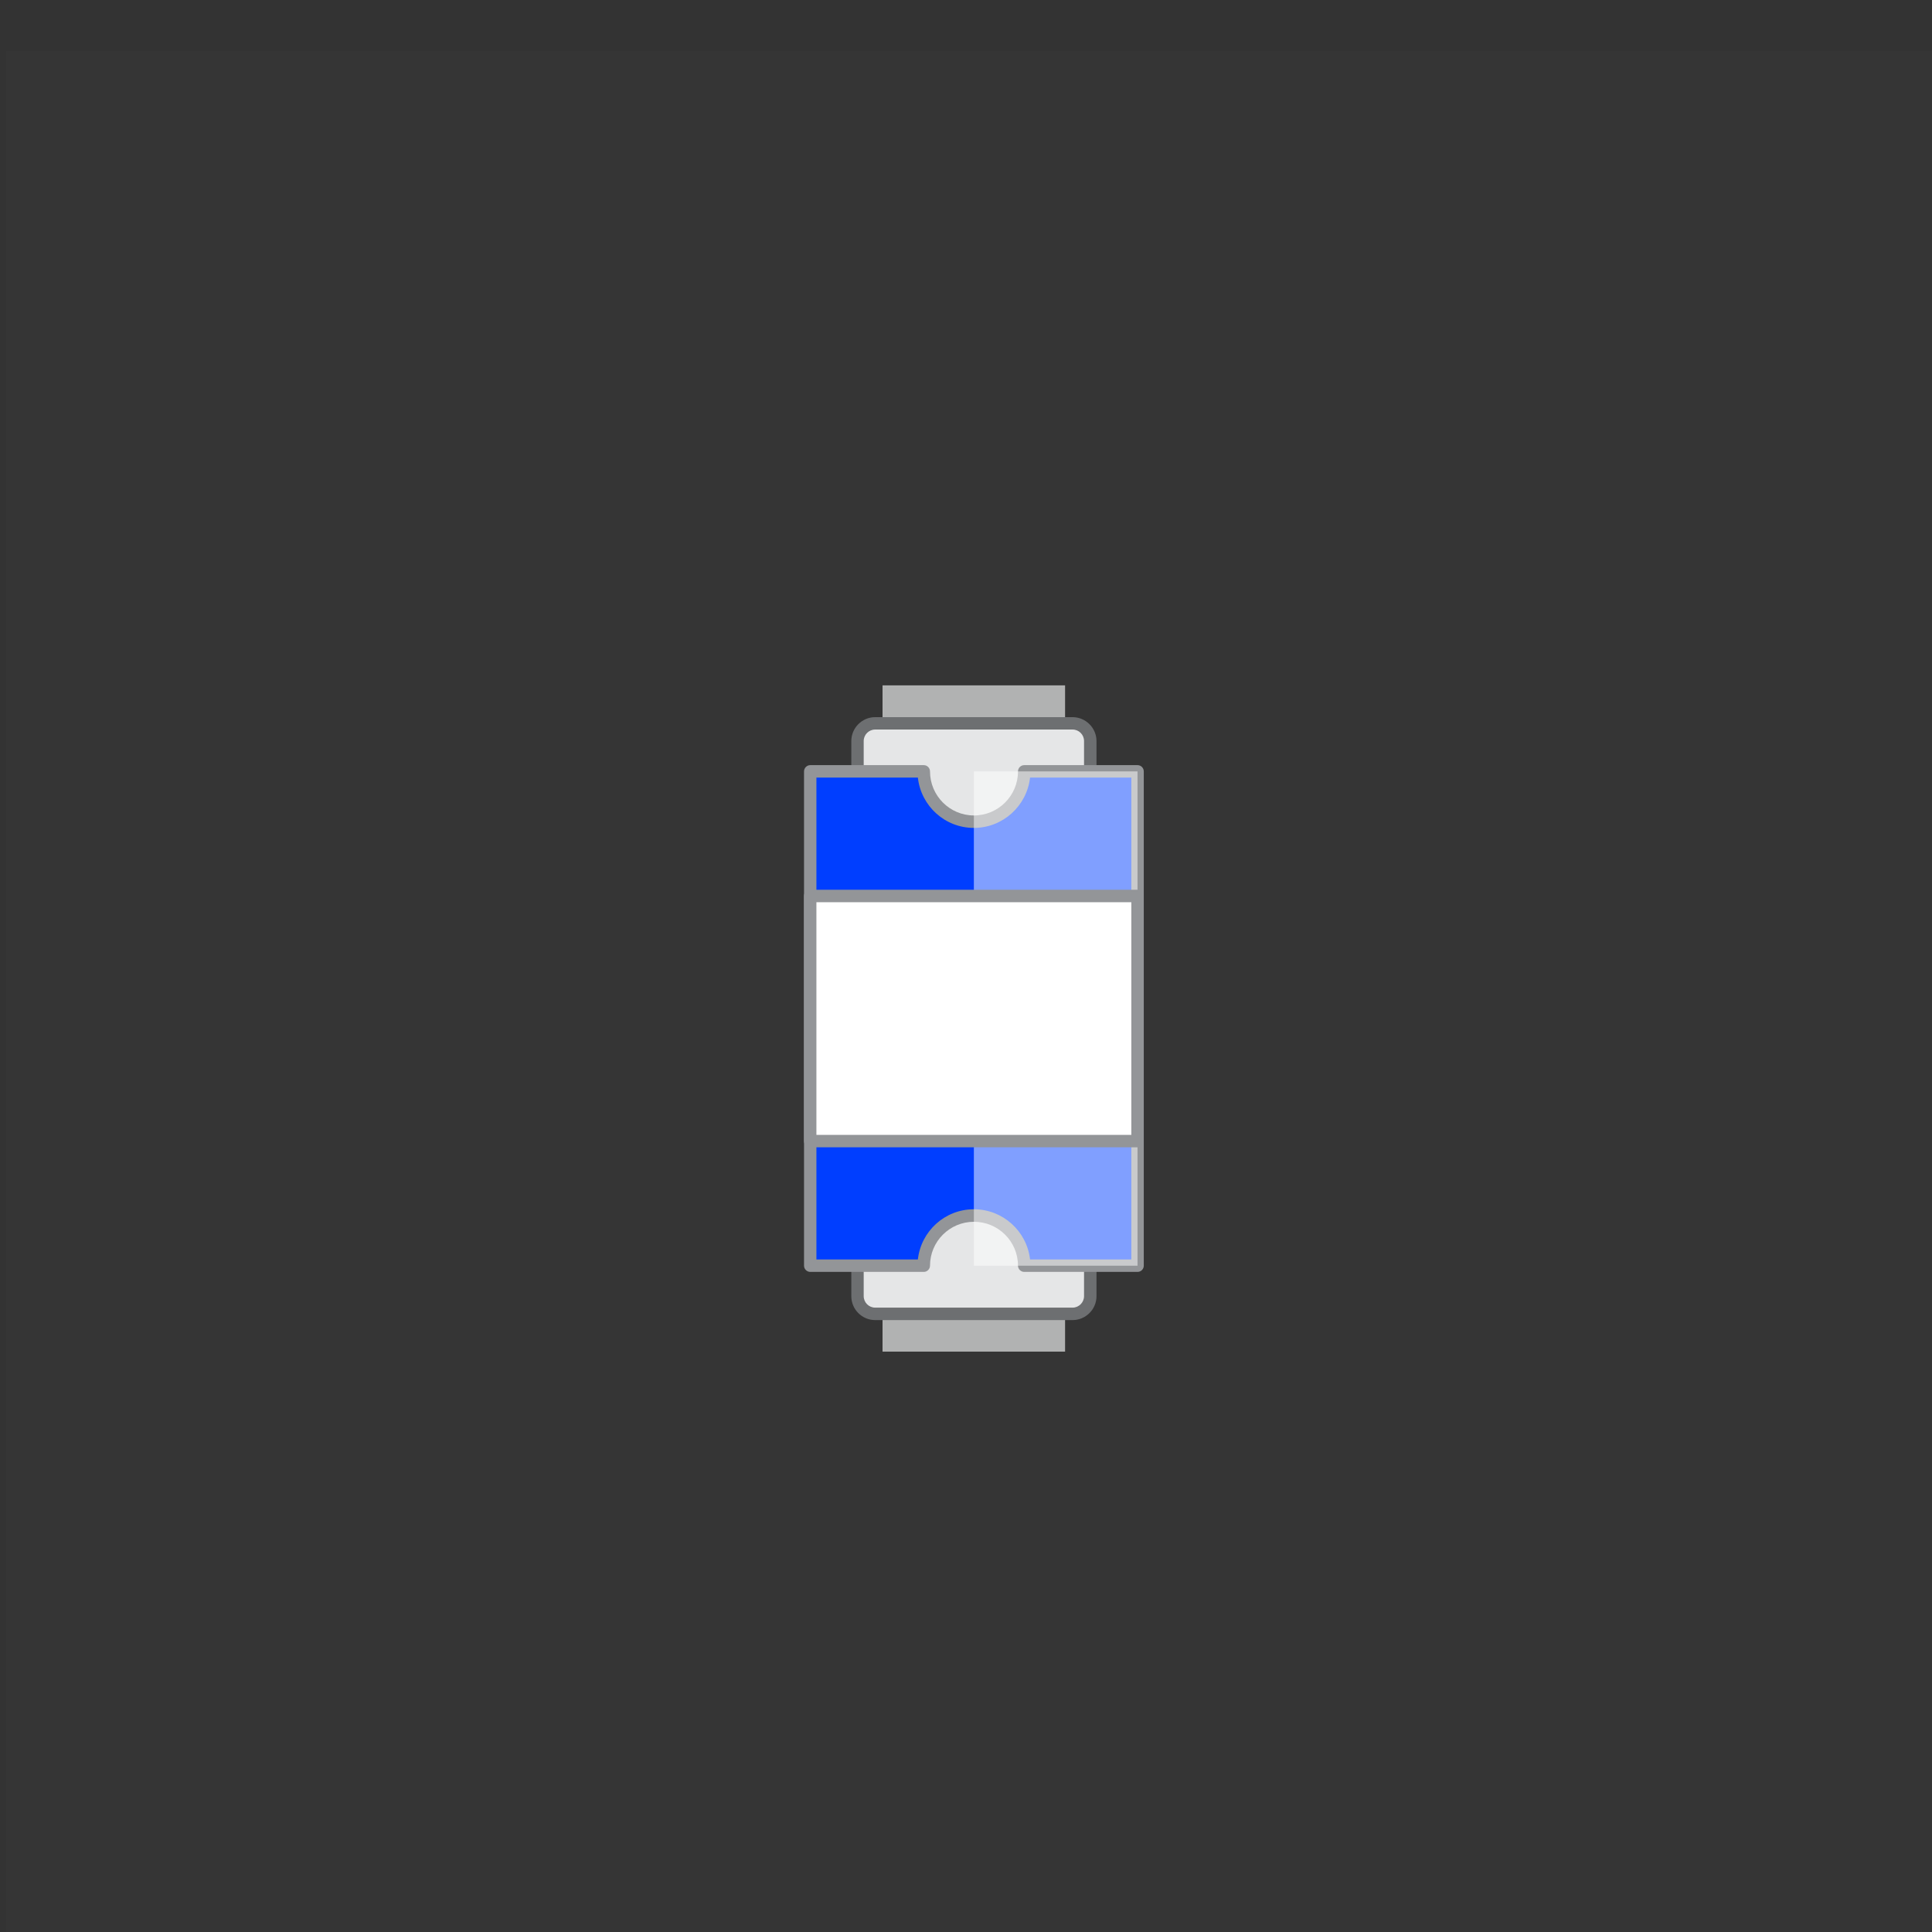 <?xml version="1.0" encoding="UTF-8" standalone="no"?>
<!-- Created with Inkscape (http://www.inkscape.org/) -->

<svg
   xmlns:dc="http://purl.org/dc/elements/1.1/"
   xmlns:cc="http://creativecommons.org/ns#"
   xmlns:rdf="http://www.w3.org/1999/02/22-rdf-syntax-ns#"
   xmlns:svg="http://www.w3.org/2000/svg"
   xmlns="http://www.w3.org/2000/svg"
   xmlns:sodipodi="http://sodipodi.sourceforge.net/DTD/sodipodi-0.dtd"
   xmlns:inkscape="http://www.inkscape.org/namespaces/inkscape"
   width="30"
   height="30"
   viewBox="0 0 7.937 7.937"
   version="1.1"
   id="svg39498"
   inkscape:version="0.92.2 (5c3e80d, 2017-08-06)"
   sodipodi:docname="led_blue_off.svg">
  <rect x="0" y="0" width="7.937" height="7.937" fill="#333333" stroke="none"/>
  <defs
     id="defs39492" />
  <sodipodi:namedview
     id="base"
     pagecolor="#ffffff"
     bordercolor="#666666"
     borderopacity="1.0"
     inkscape:pageopacity="0.0"
     inkscape:pageshadow="2"
     inkscape:zoom="7.9195959"
     inkscape:cx="20.222127"
     inkscape:cy="7.6096238"
     inkscape:document-units="mm"
     inkscape:current-layer="layer1"
     showgrid="false"
     units="px"
     inkscape:window-width="1366"
     inkscape:window-height="705"
     inkscape:window-x="-8"
     inkscape:window-y="-8"
     inkscape:window-maximized="1" />
  <g
     inkscape:label="Capa 1"
     inkscape:groupmode="layer"
     id="layer1"
     transform="translate(0,-289.062)">
    <g
       transform="matrix(0.265,0,0,0.265,-16.41,156.422)"
       id="g30806">
      <rect
         style="opacity:1;fill:#ffffff;fill-opacity:0.011;stroke-width:1.073"
         id="rect30713"
         width="30"
         height="30"
         x="62.022"
         y="501.318" />
      <g
         transform="translate(-128.056,126.225)"
         id="g30671">
        <g
           id="g30667"
           transform="matrix(1,0,0,-1,71.922,909.192)">
          <path
             inkscape:connector-curvature="0"
             id="path30653"
             d="m 131.74,513.935 h 2.83 v 10.329 h -2.83 z"
             style="fill:#cfd1d0;fill-opacity:0.8;fill-rule:nonzero;stroke:none;stroke-width:0.807"
             gorn="0.0.0.0.4.0.0.131.0.0.0.0.0" />
          <path
             inkscape:connector-curvature="0"
             id="path30655"
             d="m 131.351,514.796 c 0,-0.152 0.123,-0.275 0.275,-0.275 h 3.06 c 0.152,0 0.275,0.123 0.275,0.275 v 8.604 c 0,0.152 -0.124,0.275 -0.275,0.275 h -3.06 c -0.152,0 -0.275,-0.124 -0.275,-0.275 z"
             style="fill:#e5e6e7;fill-opacity:1;fill-rule:nonzero;stroke:none"
             gorn="0.0.0.0.4.0.0.131" />
          <path
             inkscape:connector-curvature="0"
             id="path30657"
             d="m 131.626,514.617 c -0.098,0 -0.178,0.08 -0.178,0.179 v 8.605 c 0,0.098 0.08,0.178 0.178,0.178 h 3.06 c 0.099,0 0.178,-0.08 0.178,-0.178 v -8.605 c 0,-0.099 -0.08,-0.179 -0.178,-0.179 z m 3.06,9.154 h -3.06 c -0.204,0 -0.37,-0.167 -0.37,-0.371 v -8.605 c 0,-0.205 0.166,-0.371 0.37,-0.371 h 3.06 c 0.204,0 0.371,0.166 0.371,0.371 v 8.605 c 0,0.204 -0.167,0.371 -0.371,0.371"
             style="fill:#6d6f71;fill-opacity:1;fill-rule:nonzero;stroke:none"
             gorn="0.0.0.0.4.0.0.132" />
          <path
             inkscape:connector-curvature="0"
             id="path30659"
             d="m 132.379,522.931 c 0,-0.43 0.345,-0.78 0.777,-0.78 0.433,0 0.779,0.35 0.779,0.78 h 1.758 v -7.663 h -1.758 c 0,0.427 -0.346,0.778 -0.779,0.778 -0.432,0 -0.777,-0.351 -0.777,-0.778 h -1.761 v 7.663 z"
             style="fill:#003eff;fill-opacity:1;fill-rule:nonzero;stroke:none"
             gorn="0.0.0.0.4.0.0.132" />
          <path
             inkscape:connector-curvature="0"
             id="path30661"
             d="m 134.027,522.834 h 1.57 v -7.47 h -1.57 c -0.049,0.437 -0.421,0.778 -0.871,0.778 -0.45,0 -0.82,-0.341 -0.868,-0.778 H 130.715 v 7.47 h 1.573 c 0.048,-0.439 0.418,-0.78 0.868,-0.78 0.45,0 0.822,0.342 0.871,0.78 z m 1.667,0.193 h -1.758 c -0.053,0 -0.096,-0.044 -0.096,-0.097 0,-0.377 -0.306,-0.683 -0.683,-0.683 -0.375,0 -0.681,0.306 -0.681,0.683 0,0.053 -0.043,0.097 -0.096,0.097 h -1.761 c -0.052,0 -0.096,-0.044 -0.096,-0.097 v -7.663 c 0,-0.052 0.044,-0.096 0.096,-0.096 h 1.761 c 0.052,0 0.096,0.044 0.096,0.096 0,0.376 0.305,0.681 0.681,0.681 0.377,0 0.683,-0.305 0.683,-0.681 0,-0.052 0.044,-0.096 0.096,-0.096 h 1.758 c 0.053,0 0.096,0.044 0.096,0.096 v 7.663 c 0,0.053 -0.043,0.097 -0.096,0.097"
             style="fill:#939598;fill-opacity:1;fill-rule:nonzero;stroke:none"
             gorn="0.0.0.0.4.0.0.132" />
          <path
             inkscape:connector-curvature="0"
             id="path30663"
             d="m 135.693,517.198 h -5.075 v 3.8 h 5.075 z"
             style="fill:#ffffff;fill-opacity:1;fill-rule:nonzero;stroke:none"
             gorn="0.0.0.0.4.0.0.132" />
          <path
             inkscape:connector-curvature="0"
             id="path30665"
             d="m 133.156,515.267 h 2.537 v 7.663 h -2.537 z"
             style="fill:#ffffff;fill-opacity:0.5;fill-rule:nonzero;stroke:none;stroke-width:0.807"
             gorn="0.0.0.0.4.0.0.132.0.0.0.0.0" />
        </g>
        <path
           gorn="0.0.0.0.4.0.0.151"
           style="fill:#939598;fill-opacity:1;fill-rule:nonzero;stroke:none"
           d="m 202.637,391.897 h 4.882 v -3.607 h -4.882 z m 4.978,0.192 h -5.074 c -0.053,0 -0.097,-0.043 -0.097,-0.096 v -3.8 c 0,-0.053 0.044,-0.096 0.097,-0.096 h 5.074 c 0.053,0 0.096,0.043 0.096,0.096 v 3.8 c 0,0.053 -0.043,0.096 -0.096,0.096"
           id="path30669"
           inkscape:connector-curvature="0" />
      </g>
    </g>
  </g>
</svg>
